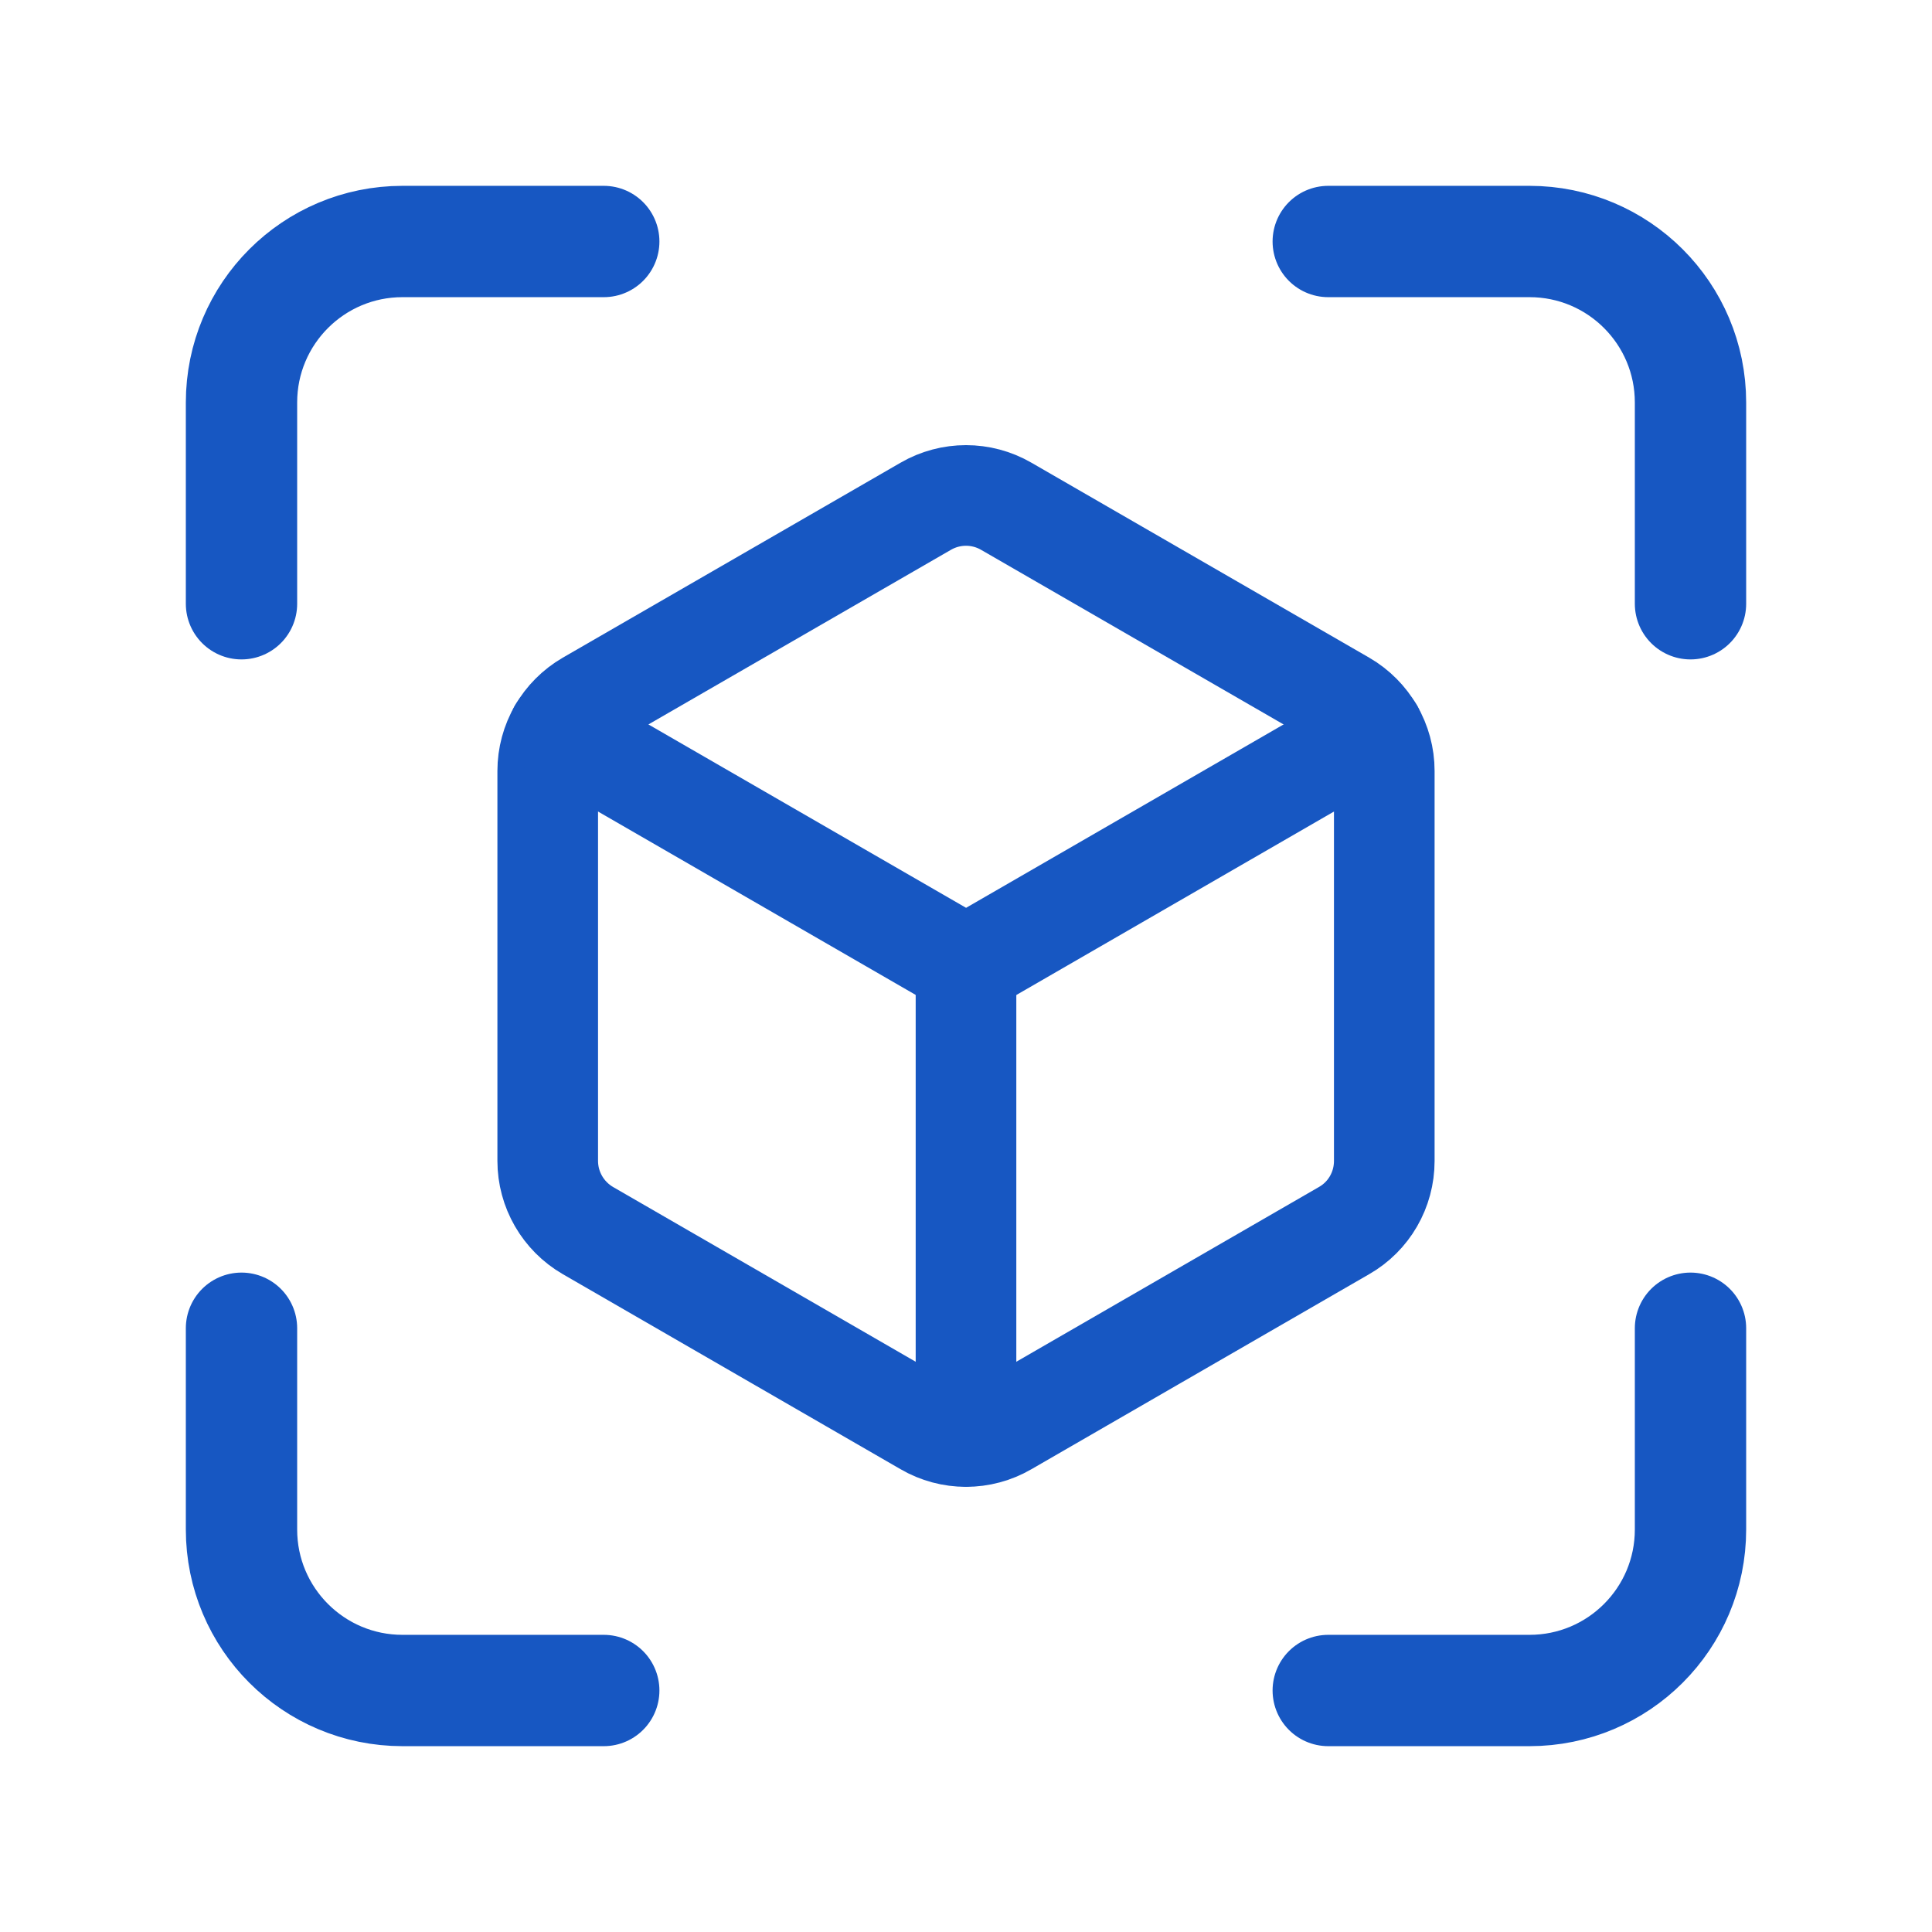 <svg width="24" height="24" viewBox="0 0 24 24" fill="none" xmlns="http://www.w3.org/2000/svg">
<path fill-rule="evenodd" clip-rule="evenodd" d="M17.196 14.422V9.577C17.196 9.22 17.005 8.89 16.696 8.711L12.5 6.289C12.191 6.11 11.809 6.11 11.5 6.289L7.304 8.711C6.995 8.89 6.804 9.22 6.804 9.577V14.421C6.804 14.778 6.995 15.108 7.304 15.287L11.5 17.71C11.809 17.89 12.191 17.89 12.5 17.71L16.696 15.287C17.006 15.11 17.196 14.78 17.196 14.422V14.422Z" stroke="#1757C2" stroke-width="1.25" stroke-linecap="round" stroke-linejoin="round"/>
<path d="M7.5 3H5C3.895 3 3 3.895 3 5V7.5" stroke="#1757C2" stroke-width="1.383" stroke-linecap="round" stroke-linejoin="round"/>
<path d="M3 16.5V19C3 20.105 3.895 21 5 21H7.5" stroke="#1757C2" stroke-width="1.383" stroke-linecap="round" stroke-linejoin="round"/>
<path d="M16.5 21H19C20.105 21 21 20.105 21 19V16.5" stroke="#1757C2" stroke-width="1.383" stroke-linecap="round" stroke-linejoin="round"/>
<path d="M21 7.5V5C21 3.895 20.105 3 19 3H16.5" stroke="#1757C2" stroke-width="1.383" stroke-linecap="round" stroke-linejoin="round"/>
<path d="M12 17.84V12" stroke="#1757C2" stroke-width="1.25" stroke-linecap="round" stroke-linejoin="round"/>
<path d="M6.938 9.076L12.001 11.999L17.062 9.076" stroke="#1757C2" stroke-width="1.25" stroke-linecap="round" stroke-linejoin="round"/>
</svg>

